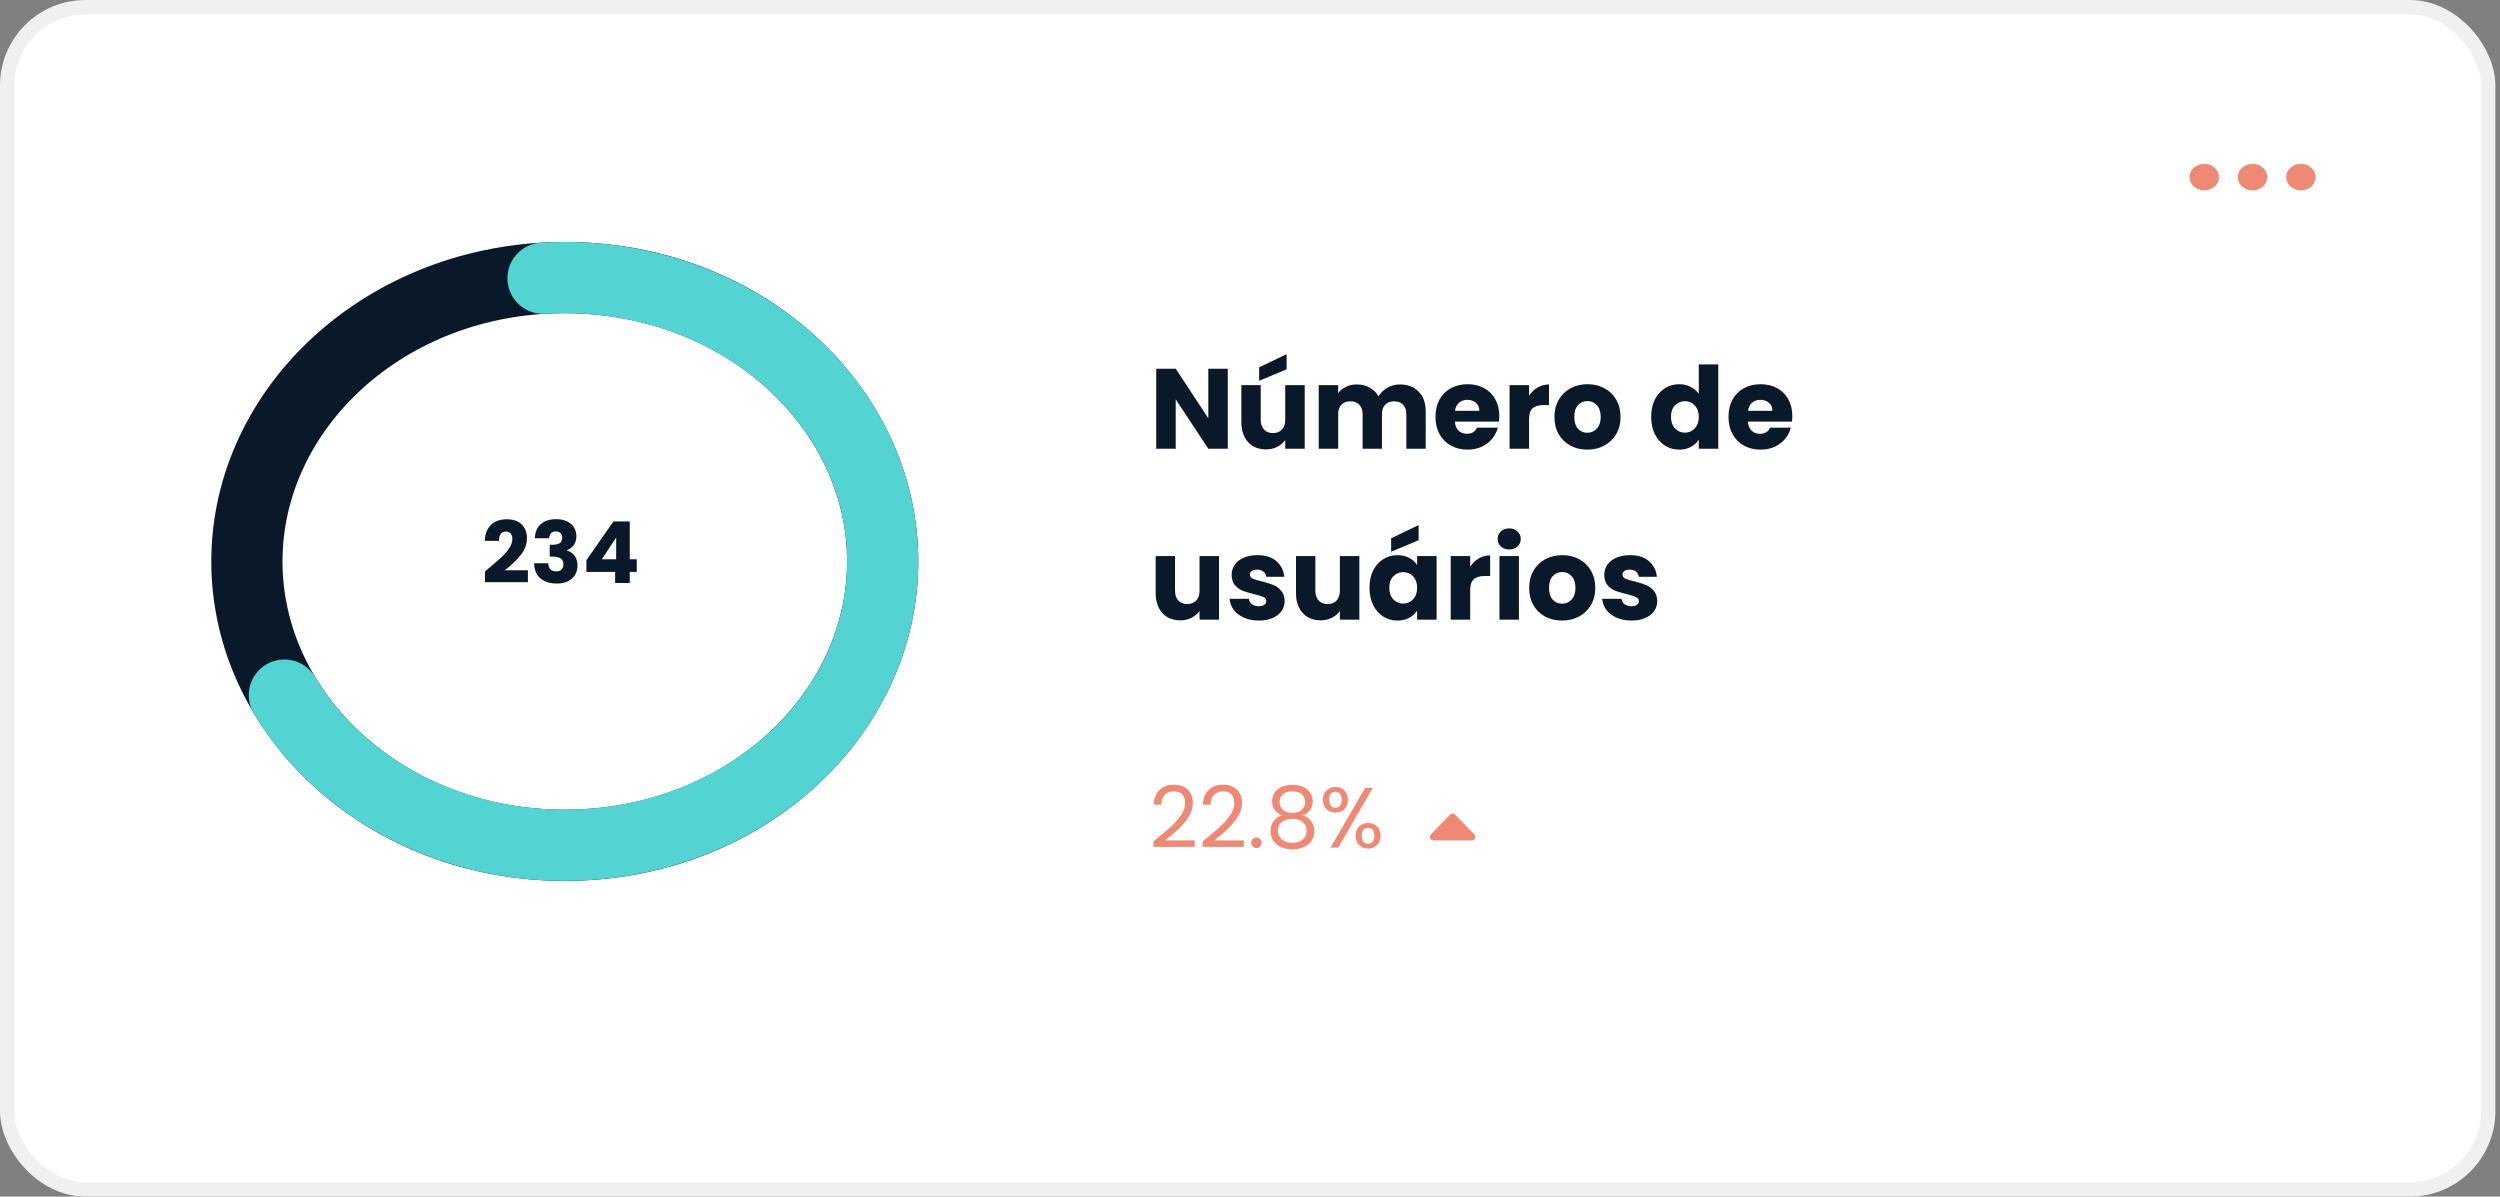 <svg width="351" height="168" viewBox="0 0 351 168" fill="none" xmlns="http://www.w3.org/2000/svg">
<rect x="0" y="0" width="351" height="168" fill="#808080" stroke="none"/>
<rect x="1" y="1" width="348.35" height="166" rx="11" fill="white" stroke="#F0F0F0" stroke-width="2"/>
<path d="M161.955 118.124C162.971 117.308 163.767 116.64 164.343 116.12C164.919 115.592 165.403 115.044 165.795 114.476C166.195 113.9 166.395 113.336 166.395 112.784C166.395 112.264 166.267 111.856 166.011 111.56C165.763 111.256 165.359 111.104 164.799 111.104C164.255 111.104 163.831 111.276 163.527 111.62C163.231 111.956 163.071 112.408 163.047 112.976H161.991C162.023 112.08 162.295 111.388 162.807 110.9C163.319 110.412 163.979 110.168 164.787 110.168C165.611 110.168 166.263 110.396 166.743 110.852C167.231 111.308 167.475 111.936 167.475 112.736C167.475 113.4 167.275 114.048 166.875 114.68C166.483 115.304 166.035 115.856 165.531 116.336C165.027 116.808 164.383 117.36 163.599 117.992H167.727V118.904H161.955V118.124ZM168.857 118.124C169.873 117.308 170.669 116.64 171.245 116.12C171.821 115.592 172.305 115.044 172.697 114.476C173.097 113.9 173.297 113.336 173.297 112.784C173.297 112.264 173.169 111.856 172.913 111.56C172.665 111.256 172.261 111.104 171.701 111.104C171.157 111.104 170.733 111.276 170.429 111.62C170.133 111.956 169.973 112.408 169.949 112.976H168.893C168.925 112.08 169.197 111.388 169.709 110.9C170.221 110.412 170.881 110.168 171.689 110.168C172.513 110.168 173.165 110.396 173.645 110.852C174.133 111.308 174.377 111.936 174.377 112.736C174.377 113.4 174.177 114.048 173.777 114.68C173.385 115.304 172.937 115.856 172.433 116.336C171.929 116.808 171.285 117.36 170.501 117.992H174.629V118.904H168.857V118.124ZM176.42 119.072C176.212 119.072 176.036 119 175.892 118.856C175.748 118.712 175.676 118.536 175.676 118.328C175.676 118.12 175.748 117.944 175.892 117.8C176.036 117.656 176.212 117.584 176.42 117.584C176.62 117.584 176.788 117.656 176.924 117.8C177.068 117.944 177.14 118.12 177.14 118.328C177.14 118.536 177.068 118.712 176.924 118.856C176.788 119 176.62 119.072 176.42 119.072ZM179.995 114.488C179.547 114.312 179.203 114.056 178.963 113.72C178.723 113.384 178.603 112.976 178.603 112.496C178.603 112.064 178.711 111.676 178.927 111.332C179.143 110.98 179.463 110.704 179.887 110.504C180.319 110.296 180.839 110.192 181.447 110.192C182.055 110.192 182.571 110.296 182.995 110.504C183.427 110.704 183.751 110.98 183.967 111.332C184.191 111.676 184.303 112.064 184.303 112.496C184.303 112.96 184.179 113.368 183.931 113.72C183.683 114.064 183.343 114.32 182.911 114.488C183.407 114.64 183.799 114.908 184.087 115.292C184.383 115.668 184.531 116.124 184.531 116.66C184.531 117.18 184.403 117.636 184.147 118.028C183.891 118.412 183.527 118.712 183.055 118.928C182.591 119.136 182.055 119.24 181.447 119.24C180.839 119.24 180.303 119.136 179.839 118.928C179.383 118.712 179.027 118.412 178.771 118.028C178.515 117.636 178.387 117.18 178.387 116.66C178.387 116.124 178.531 115.664 178.819 115.28C179.107 114.896 179.499 114.632 179.995 114.488ZM183.247 112.628C183.247 112.14 183.087 111.764 182.767 111.5C182.447 111.236 182.007 111.104 181.447 111.104C180.895 111.104 180.459 111.236 180.139 111.5C179.819 111.764 179.659 112.144 179.659 112.64C179.659 113.088 179.823 113.448 180.151 113.72C180.487 113.992 180.919 114.128 181.447 114.128C181.983 114.128 182.415 113.992 182.743 113.72C183.079 113.44 183.247 113.076 183.247 112.628ZM181.447 114.968C180.855 114.968 180.371 115.108 179.995 115.388C179.619 115.66 179.431 116.072 179.431 116.624C179.431 117.136 179.611 117.548 179.971 117.86C180.339 118.172 180.831 118.328 181.447 118.328C182.063 118.328 182.551 118.172 182.911 117.86C183.271 117.548 183.451 117.136 183.451 116.624C183.451 116.088 183.267 115.68 182.899 115.4C182.531 115.112 182.047 114.968 181.447 114.968ZM185.742 112.28C185.742 111.736 185.906 111.304 186.234 110.984C186.562 110.656 186.982 110.492 187.494 110.492C188.006 110.492 188.426 110.656 188.754 110.984C189.082 111.304 189.246 111.736 189.246 112.28C189.246 112.832 189.082 113.272 188.754 113.6C188.426 113.92 188.006 114.08 187.494 114.08C186.982 114.08 186.562 113.92 186.234 113.6C185.906 113.272 185.742 112.832 185.742 112.28ZM192.75 110.624L187.89 119H186.81L191.67 110.624H192.75ZM187.494 111.164C187.222 111.164 187.006 111.26 186.846 111.452C186.694 111.636 186.618 111.912 186.618 112.28C186.618 112.648 186.694 112.928 186.846 113.12C187.006 113.312 187.222 113.408 187.494 113.408C187.766 113.408 187.982 113.312 188.142 113.12C188.302 112.92 188.382 112.64 188.382 112.28C188.382 111.912 188.302 111.636 188.142 111.452C187.982 111.26 187.766 111.164 187.494 111.164ZM190.338 117.344C190.338 116.792 190.502 116.356 190.83 116.036C191.158 115.708 191.578 115.544 192.09 115.544C192.602 115.544 193.018 115.708 193.338 116.036C193.666 116.356 193.83 116.792 193.83 117.344C193.83 117.888 193.666 118.324 193.338 118.652C193.018 118.98 192.602 119.144 192.09 119.144C191.578 119.144 191.158 118.984 190.83 118.664C190.502 118.336 190.338 117.896 190.338 117.344ZM192.078 116.228C191.806 116.228 191.59 116.324 191.43 116.516C191.27 116.7 191.19 116.976 191.19 117.344C191.19 117.704 191.27 117.98 191.43 118.172C191.59 118.356 191.806 118.448 192.078 118.448C192.35 118.448 192.566 118.356 192.726 118.172C192.886 117.98 192.966 117.704 192.966 117.344C192.966 116.976 192.886 116.7 192.726 116.516C192.566 116.324 192.35 116.228 192.078 116.228Z" fill="#ED8975"/>
<path fill-rule="evenodd" clip-rule="evenodd" d="M206.997 117.152C207.304 117.469 207.08 118 206.638 118H201.252C200.811 118 200.586 117.469 200.893 117.152L203.586 114.371C203.782 114.168 204.108 114.168 204.304 114.371L206.997 117.152Z" fill="#ED8975"/>
<path d="M309.473 26.733C308.332 26.733 307.408 25.898 307.408 24.867C307.408 23.836 308.332 23 309.473 23C310.614 23 311.539 23.836 311.539 24.867C311.539 25.898 310.614 26.733 309.473 26.733Z" fill="#ED8975"/>
<path d="M316.26 26.733C315.119 26.733 314.195 25.898 314.195 24.867C314.195 23.836 315.119 23 316.26 23C317.401 23 318.326 23.836 318.326 24.867C318.326 25.898 317.401 26.733 316.26 26.733Z" fill="#ED8975"/>
<path d="M323.047 26.733C321.906 26.733 320.981 25.898 320.981 24.867C320.981 23.836 321.906 23 323.047 23C324.188 23 325.112 23.836 325.112 24.867C325.112 25.898 324.188 26.733 323.047 26.733Z" fill="#ED8975"/>
<path d="M172.383 63H169.647L165.071 56.072V63H162.335V51.768H165.071L169.647 58.728V51.768H172.383V63ZM183.182 54.072V63H180.446V61.784C180.169 62.179 179.79 62.499 179.31 62.744C178.841 62.979 178.318 63.096 177.742 63.096C177.06 63.096 176.457 62.947 175.934 62.648C175.412 62.339 175.006 61.896 174.718 61.32C174.43 60.744 174.286 60.067 174.286 59.288V54.072H177.006V58.92C177.006 59.517 177.161 59.981 177.47 60.312C177.78 60.643 178.196 60.808 178.718 60.808C179.252 60.808 179.673 60.643 179.982 60.312C180.292 59.981 180.446 59.517 180.446 58.92V54.072H183.182ZM180.638 51.848L176.782 53.464V51.576L180.638 49.72V51.848ZM196.54 53.976C197.649 53.976 198.529 54.312 199.18 54.984C199.841 55.656 200.172 56.589 200.172 57.784V63H197.452V58.152C197.452 57.576 197.297 57.133 196.988 56.824C196.689 56.504 196.273 56.344 195.74 56.344C195.206 56.344 194.785 56.504 194.476 56.824C194.177 57.133 194.028 57.576 194.028 58.152V63H191.308V58.152C191.308 57.576 191.153 57.133 190.844 56.824C190.545 56.504 190.129 56.344 189.596 56.344C189.062 56.344 188.641 56.504 188.332 56.824C188.033 57.133 187.884 57.576 187.884 58.152V63H185.148V54.072H187.884V55.192C188.161 54.819 188.524 54.525 188.972 54.312C189.42 54.088 189.926 53.976 190.492 53.976C191.164 53.976 191.761 54.12 192.284 54.408C192.817 54.696 193.233 55.107 193.532 55.64C193.841 55.149 194.262 54.749 194.796 54.44C195.329 54.131 195.91 53.976 196.54 53.976ZM210.501 58.392C210.501 58.648 210.485 58.915 210.453 59.192H204.261C204.304 59.747 204.48 60.173 204.789 60.472C205.109 60.76 205.498 60.904 205.957 60.904C206.64 60.904 207.114 60.616 207.381 60.04H210.293C210.144 60.627 209.872 61.155 209.477 61.624C209.093 62.093 208.608 62.461 208.021 62.728C207.434 62.995 206.778 63.128 206.053 63.128C205.178 63.128 204.4 62.941 203.717 62.568C203.034 62.195 202.501 61.661 202.117 60.968C201.733 60.275 201.541 59.464 201.541 58.536C201.541 57.608 201.728 56.797 202.101 56.104C202.485 55.411 203.018 54.877 203.701 54.504C204.384 54.131 205.168 53.944 206.053 53.944C206.917 53.944 207.685 54.125 208.357 54.488C209.029 54.851 209.552 55.368 209.925 56.04C210.309 56.712 210.501 57.496 210.501 58.392ZM207.701 57.672C207.701 57.203 207.541 56.829 207.221 56.552C206.901 56.275 206.501 56.136 206.021 56.136C205.562 56.136 205.173 56.269 204.853 56.536C204.544 56.803 204.352 57.181 204.277 57.672H207.701ZM214.68 55.56C215 55.069 215.4 54.685 215.88 54.408C216.36 54.12 216.894 53.976 217.48 53.976V56.872H216.728C216.046 56.872 215.534 57.021 215.192 57.32C214.851 57.608 214.68 58.12 214.68 58.856V63H211.944V54.072H214.68V55.56ZM222.852 63.128C221.977 63.128 221.188 62.941 220.484 62.568C219.791 62.195 219.241 61.661 218.836 60.968C218.441 60.275 218.244 59.464 218.244 58.536C218.244 57.619 218.447 56.813 218.852 56.12C219.257 55.416 219.812 54.877 220.516 54.504C221.22 54.131 222.009 53.944 222.884 53.944C223.759 53.944 224.548 54.131 225.252 54.504C225.956 54.877 226.511 55.416 226.916 56.12C227.321 56.813 227.524 57.619 227.524 58.536C227.524 59.453 227.316 60.264 226.9 60.968C226.495 61.661 225.935 62.195 225.22 62.568C224.516 62.941 223.727 63.128 222.852 63.128ZM222.852 60.76C223.375 60.76 223.817 60.568 224.18 60.184C224.553 59.8 224.74 59.251 224.74 58.536C224.74 57.821 224.559 57.272 224.196 56.888C223.844 56.504 223.407 56.312 222.884 56.312C222.351 56.312 221.908 56.504 221.556 56.888C221.204 57.261 221.028 57.811 221.028 58.536C221.028 59.251 221.199 59.8 221.54 60.184C221.892 60.568 222.329 60.76 222.852 60.76ZM231.822 58.52C231.822 57.603 231.993 56.797 232.334 56.104C232.686 55.411 233.161 54.877 233.758 54.504C234.356 54.131 235.022 53.944 235.758 53.944C236.345 53.944 236.878 54.067 237.358 54.312C237.849 54.557 238.233 54.888 238.51 55.304V51.16H241.246V63H238.51V61.72C238.254 62.147 237.886 62.488 237.406 62.744C236.937 63 236.388 63.128 235.758 63.128C235.022 63.128 234.356 62.941 233.758 62.568C233.161 62.184 232.686 61.645 232.334 60.952C231.993 60.248 231.822 59.437 231.822 58.52ZM238.51 58.536C238.51 57.853 238.318 57.315 237.934 56.92C237.561 56.525 237.102 56.328 236.558 56.328C236.014 56.328 235.55 56.525 235.166 56.92C234.793 57.304 234.606 57.837 234.606 58.52C234.606 59.203 234.793 59.747 235.166 60.152C235.55 60.547 236.014 60.744 236.558 60.744C237.102 60.744 237.561 60.547 237.934 60.152C238.318 59.757 238.51 59.219 238.51 58.536ZM251.642 58.392C251.642 58.648 251.626 58.915 251.594 59.192H245.402C245.444 59.747 245.62 60.173 245.93 60.472C246.25 60.76 246.639 60.904 247.098 60.904C247.78 60.904 248.255 60.616 248.522 60.04H251.434C251.284 60.627 251.012 61.155 250.618 61.624C250.234 62.093 249.748 62.461 249.162 62.728C248.575 62.995 247.919 63.128 247.194 63.128C246.319 63.128 245.54 62.941 244.858 62.568C244.175 62.195 243.642 61.661 243.258 60.968C242.874 60.275 242.682 59.464 242.682 58.536C242.682 57.608 242.868 56.797 243.242 56.104C243.626 55.411 244.159 54.877 244.842 54.504C245.524 54.131 246.308 53.944 247.194 53.944C248.058 53.944 248.826 54.125 249.498 54.488C250.17 54.851 250.692 55.368 251.066 56.04C251.45 56.712 251.642 57.496 251.642 58.392ZM248.842 57.672C248.842 57.203 248.682 56.829 248.362 56.552C248.042 56.275 247.642 56.136 247.162 56.136C246.703 56.136 246.314 56.269 245.994 56.536C245.684 56.803 245.492 57.181 245.418 57.672H248.842ZM171.151 78.072V87H168.415V85.784C168.138 86.179 167.759 86.499 167.279 86.744C166.81 86.979 166.287 87.096 165.711 87.096C165.028 87.096 164.426 86.947 163.903 86.648C163.38 86.339 162.975 85.896 162.687 85.32C162.399 84.744 162.255 84.067 162.255 83.288V78.072H164.975V82.92C164.975 83.517 165.13 83.981 165.439 84.312C165.748 84.643 166.164 84.808 166.687 84.808C167.22 84.808 167.642 84.643 167.951 84.312C168.26 83.981 168.415 83.517 168.415 82.92V78.072H171.151ZM176.748 87.128C175.97 87.128 175.276 86.995 174.668 86.728C174.06 86.461 173.58 86.099 173.228 85.64C172.876 85.171 172.679 84.648 172.636 84.072H175.34C175.372 84.381 175.516 84.632 175.772 84.824C176.028 85.016 176.343 85.112 176.716 85.112C177.058 85.112 177.319 85.048 177.5 84.92C177.692 84.781 177.788 84.605 177.788 84.392C177.788 84.136 177.655 83.949 177.388 83.832C177.122 83.704 176.69 83.565 176.092 83.416C175.452 83.267 174.919 83.112 174.492 82.952C174.066 82.781 173.698 82.52 173.388 82.168C173.079 81.805 172.924 81.32 172.924 80.712C172.924 80.2 173.063 79.736 173.34 79.32C173.628 78.893 174.044 78.557 174.588 78.312C175.143 78.067 175.799 77.944 176.556 77.944C177.676 77.944 178.556 78.221 179.196 78.776C179.847 79.331 180.22 80.067 180.316 80.984H177.788C177.746 80.675 177.607 80.429 177.372 80.248C177.148 80.067 176.85 79.976 176.476 79.976C176.156 79.976 175.911 80.04 175.74 80.168C175.57 80.285 175.484 80.451 175.484 80.664C175.484 80.92 175.618 81.112 175.884 81.24C176.162 81.368 176.588 81.496 177.164 81.624C177.826 81.795 178.364 81.965 178.78 82.136C179.196 82.296 179.559 82.563 179.868 82.936C180.188 83.299 180.354 83.789 180.364 84.408C180.364 84.931 180.215 85.4 179.916 85.816C179.628 86.221 179.207 86.541 178.652 86.776C178.108 87.011 177.474 87.128 176.748 87.128ZM190.854 78.072V87H188.118V85.784C187.841 86.179 187.462 86.499 186.982 86.744C186.513 86.979 185.99 87.096 185.414 87.096C184.731 87.096 184.129 86.947 183.606 86.648C183.083 86.339 182.678 85.896 182.39 85.32C182.102 84.744 181.958 84.067 181.958 83.288V78.072H184.678V82.92C184.678 83.517 184.833 83.981 185.142 84.312C185.451 84.643 185.867 84.808 186.39 84.808C186.923 84.808 187.345 84.643 187.654 84.312C187.963 83.981 188.118 83.517 188.118 82.92V78.072H190.854ZM192.275 82.52C192.275 81.603 192.446 80.797 192.787 80.104C193.139 79.411 193.614 78.877 194.211 78.504C194.809 78.131 195.475 77.944 196.211 77.944C196.841 77.944 197.39 78.072 197.859 78.328C198.339 78.584 198.707 78.92 198.963 79.336V78.072H201.699V87H198.963V85.736C198.697 86.152 198.323 86.488 197.843 86.744C197.374 87 196.825 87.128 196.195 87.128C195.47 87.128 194.809 86.941 194.211 86.568C193.614 86.184 193.139 85.645 192.787 84.952C192.446 84.248 192.275 83.437 192.275 82.52ZM198.963 82.536C198.963 81.853 198.771 81.315 198.387 80.92C198.014 80.525 197.555 80.328 197.011 80.328C196.467 80.328 196.003 80.525 195.619 80.92C195.246 81.304 195.059 81.837 195.059 82.52C195.059 83.203 195.246 83.747 195.619 84.152C196.003 84.547 196.467 84.744 197.011 84.744C197.555 84.744 198.014 84.547 198.387 84.152C198.771 83.757 198.963 83.219 198.963 82.536ZM199.171 75.848L195.315 77.464V75.576L199.171 73.72V75.848ZM206.415 79.56C206.735 79.069 207.135 78.685 207.615 78.408C208.095 78.12 208.628 77.976 209.215 77.976V80.872H208.463C207.78 80.872 207.268 81.021 206.927 81.32C206.585 81.608 206.415 82.12 206.415 82.856V87H203.679V78.072H206.415V79.56ZM211.899 77.144C211.419 77.144 211.024 77.005 210.715 76.728C210.416 76.44 210.267 76.088 210.267 75.672C210.267 75.245 210.416 74.893 210.715 74.616C211.024 74.328 211.419 74.184 211.899 74.184C212.368 74.184 212.752 74.328 213.051 74.616C213.36 74.893 213.515 75.245 213.515 75.672C213.515 76.088 213.36 76.44 213.051 76.728C212.752 77.005 212.368 77.144 211.899 77.144ZM213.259 78.072V87H210.523V78.072H213.259ZM219.305 87.128C218.431 87.128 217.641 86.941 216.937 86.568C216.244 86.195 215.695 85.661 215.289 84.968C214.895 84.275 214.697 83.464 214.697 82.536C214.697 81.619 214.9 80.813 215.305 80.12C215.711 79.416 216.265 78.877 216.969 78.504C217.673 78.131 218.463 77.944 219.337 77.944C220.212 77.944 221.001 78.131 221.705 78.504C222.409 78.877 222.964 79.416 223.369 80.12C223.775 80.813 223.977 81.619 223.977 82.536C223.977 83.453 223.769 84.264 223.353 84.968C222.948 85.661 222.388 86.195 221.673 86.568C220.969 86.941 220.18 87.128 219.305 87.128ZM219.305 84.76C219.828 84.76 220.271 84.568 220.633 84.184C221.007 83.8 221.193 83.251 221.193 82.536C221.193 81.821 221.012 81.272 220.649 80.888C220.297 80.504 219.86 80.312 219.337 80.312C218.804 80.312 218.361 80.504 218.009 80.888C217.657 81.261 217.481 81.811 217.481 82.536C217.481 83.251 217.652 83.8 217.993 84.184C218.345 84.568 218.783 84.76 219.305 84.76ZM229.061 87.128C228.282 87.128 227.589 86.995 226.981 86.728C226.373 86.461 225.893 86.099 225.541 85.64C225.189 85.171 224.991 84.648 224.949 84.072H227.653C227.685 84.381 227.829 84.632 228.085 84.824C228.341 85.016 228.655 85.112 229.029 85.112C229.37 85.112 229.631 85.048 229.813 84.92C230.005 84.781 230.101 84.605 230.101 84.392C230.101 84.136 229.967 83.949 229.701 83.832C229.434 83.704 229.002 83.565 228.405 83.416C227.765 83.267 227.231 83.112 226.805 82.952C226.378 82.781 226.01 82.52 225.701 82.168C225.391 81.805 225.237 81.32 225.237 80.712C225.237 80.2 225.375 79.736 225.653 79.32C225.941 78.893 226.357 78.557 226.901 78.312C227.455 78.067 228.111 77.944 228.869 77.944C229.989 77.944 230.869 78.221 231.509 78.776C232.159 79.331 232.533 80.067 232.629 80.984H230.101C230.058 80.675 229.919 80.429 229.685 80.248C229.461 80.067 229.162 79.976 228.789 79.976C228.469 79.976 228.223 80.04 228.053 80.168C227.882 80.285 227.797 80.451 227.797 80.664C227.797 80.92 227.93 81.112 228.197 81.24C228.474 81.368 228.901 81.496 229.477 81.624C230.138 81.795 230.677 81.965 231.093 82.136C231.509 82.296 231.871 82.563 232.181 82.936C232.501 83.299 232.666 83.789 232.677 84.408C232.677 84.931 232.527 85.4 232.229 85.816C231.941 86.221 231.519 86.541 230.965 86.776C230.421 87.011 229.786 87.128 229.061 87.128Z" fill="#091929"/>
<path d="M68.093 80.213C68.365 79.997 68.489 79.897 68.465 79.913C69.249 79.265 69.865 78.733 70.312 78.317C70.769 77.901 71.153 77.465 71.465 77.009C71.776 76.553 71.933 76.109 71.933 75.677C71.933 75.349 71.856 75.093 71.704 74.909C71.552 74.725 71.325 74.633 71.02 74.633C70.716 74.633 70.477 74.749 70.3 74.981C70.132 75.205 70.049 75.525 70.049 75.941H68.069C68.085 75.261 68.228 74.693 68.501 74.237C68.781 73.781 69.144 73.445 69.593 73.229C70.049 73.013 70.552 72.905 71.105 72.905C72.056 72.905 72.772 73.149 73.252 73.637C73.74 74.125 73.984 74.761 73.984 75.545C73.984 76.401 73.692 77.197 73.109 77.933C72.525 78.661 71.781 79.373 70.876 80.069H74.117V81.737H68.093V80.213ZM75.092 75.569C75.124 74.713 75.404 74.053 75.932 73.589C76.46 73.125 77.176 72.893 78.08 72.893C78.68 72.893 79.192 72.997 79.616 73.205C80.048 73.413 80.372 73.697 80.588 74.057C80.812 74.417 80.924 74.821 80.924 75.269C80.924 75.797 80.792 76.229 80.528 76.565C80.264 76.893 79.956 77.117 79.604 77.237V77.285C80.06 77.437 80.42 77.689 80.684 78.041C80.948 78.393 81.08 78.845 81.08 79.397C81.08 79.893 80.964 80.333 80.732 80.717C80.508 81.093 80.176 81.389 79.736 81.605C79.304 81.821 78.788 81.929 78.188 81.929C77.228 81.929 76.46 81.693 75.884 81.221C75.316 80.749 75.016 80.037 74.984 79.085H76.976C76.984 79.437 77.084 79.717 77.276 79.925C77.468 80.125 77.748 80.225 78.116 80.225C78.428 80.225 78.668 80.137 78.836 79.961C79.012 79.777 79.1 79.537 79.1 79.241C79.1 78.857 78.976 78.581 78.728 78.413C78.488 78.237 78.1 78.149 77.564 78.149H77.18V76.481H77.564C77.972 76.481 78.3 76.413 78.548 76.277C78.804 76.133 78.932 75.881 78.932 75.521C78.932 75.233 78.852 75.009 78.692 74.849C78.532 74.689 78.312 74.609 78.032 74.609C77.728 74.609 77.5 74.701 77.348 74.885C77.204 75.069 77.12 75.297 77.096 75.569H75.092ZM82.334 80.297V78.641L86.126 73.217H88.418V78.521H89.402V80.297H88.418V81.857H86.366V80.297H82.334ZM86.51 75.473L84.494 78.521H86.51V75.473Z" fill="#091929"/>
<path d="M123.93 78.825C123.93 100.371 104.436 118.679 79.297 118.679C54.158 118.679 34.664 100.371 34.664 78.825C34.664 57.278 54.158 38.971 79.297 38.971C104.436 38.971 123.93 57.278 123.93 78.825Z" stroke="#091929" stroke-width="10"/>
<path d="M76.244 39.064C84.334 38.568 92.406 40.053 99.602 43.338C106.796 46.623 112.813 51.568 117.066 57.599C121.316 63.624 123.659 70.523 123.908 77.571C124.157 84.619 122.304 91.628 118.498 97.87C114.688 104.118 109.045 109.388 102.109 113.074C95.172 116.761 87.228 118.708 79.118 118.678C71.007 118.649 63.082 116.646 56.179 112.91C49.277 109.175 43.683 103.867 39.929 97.593" stroke="#53D3D1" stroke-width="10" stroke-linecap="round"/>
</svg>
